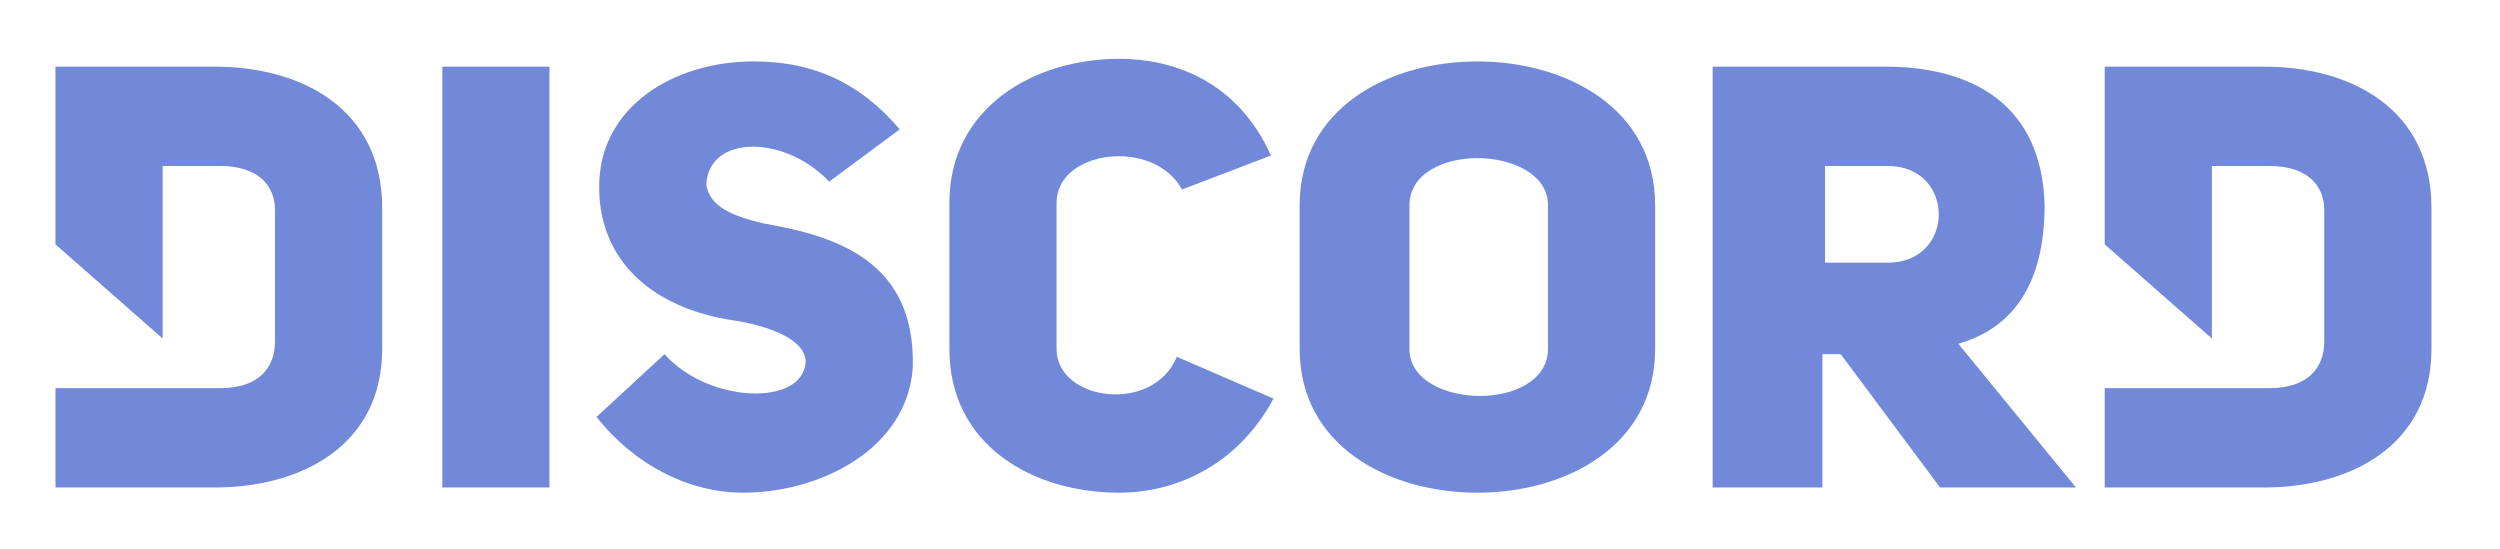 <?xml version="1.0" encoding="utf-8"?>
<svg viewBox="72 5 223 49" preserveAspectRatio="xMidYMin" xmlns="http://www.w3.org/2000/svg">
  <path class="st0" d="M 91.17 10.945 L 76.948 10.945 L 76.948 26.799 L 86.507 35.193 L 86.507 19.805 L 91.636 19.805 C 94.9 19.805 96.532 21.437 96.532 23.768 L 96.532 35.426 C 96.532 37.758 95.134 39.623 91.636 39.623 L 76.948 39.623 L 76.948 48.483 L 91.17 48.483 C 98.864 48.483 106.091 44.752 106.091 36.126 L 106.091 23.535 C 106.091 14.675 98.864 10.945 91.17 10.945 Z M 166.246 36.126 L 166.246 23.069 C 166.246 18.406 174.872 17.24 177.437 21.903 L 185.365 18.872 C 182.334 12.11 176.505 10.245 171.842 10.245 C 164.148 10.245 156.686 14.675 156.686 23.069 L 156.686 36.126 C 156.686 44.752 164.148 48.949 171.842 48.949 C 176.738 48.949 182.334 46.617 185.598 40.555 L 176.971 36.825 C 174.872 41.954 166.246 40.788 166.246 36.126 Z M 140.132 24.934 C 137.102 24.235 135.236 23.302 135.003 21.437 C 135.236 17.007 141.998 17.007 145.962 21.203 L 152.257 16.54 C 148.293 11.878 143.864 10.478 139.2 10.478 C 132.206 10.478 125.444 14.442 125.444 21.67 C 125.444 28.897 131.04 32.629 137.335 33.561 C 140.365 34.027 143.864 35.193 143.864 37.291 C 143.629 41.255 135.236 41.022 131.272 36.592 L 125.211 42.188 C 128.708 46.617 133.605 48.949 138.267 48.949 C 145.262 48.949 152.956 44.986 153.422 37.758 C 153.656 28.431 146.894 26.1 140.132 24.934 Z M 111.221 48.483 L 121.013 48.483 L 121.013 10.945 L 111.455 10.945 L 111.455 48.483 Z M 273.963 10.945 L 259.741 10.945 L 259.741 26.799 L 269.3 35.193 L 269.3 19.805 L 274.43 19.805 C 277.694 19.805 279.326 21.437 279.326 23.768 L 279.326 35.426 C 279.326 37.758 277.927 39.623 274.43 39.623 L 259.741 39.623 L 259.741 48.483 L 273.963 48.483 C 281.658 48.483 288.885 44.752 288.885 36.126 L 288.885 23.535 C 288.885 14.675 281.658 10.945 273.963 10.945 Z M 203.784 10.478 C 195.857 10.478 187.929 14.675 187.929 23.302 L 187.929 36.126 C 187.929 44.752 195.857 48.949 203.784 48.949 C 211.711 48.949 219.638 44.752 219.638 36.126 L 219.638 23.302 C 219.638 14.675 211.711 10.478 203.784 10.478 Z M 210.079 36.126 C 210.079 38.924 207.048 40.322 204.016 40.322 C 200.986 40.322 197.722 38.924 197.722 36.126 L 197.722 23.302 C 197.722 20.504 200.752 19.105 203.784 19.105 C 206.815 19.105 210.079 20.504 210.079 23.302 L 210.079 36.126 Z M 254.379 23.302 C 254.145 14.442 248.083 10.945 240.156 10.945 L 224.767 10.945 L 224.767 48.483 L 234.56 48.483 L 234.56 36.592 L 236.192 36.592 L 245.052 48.483 L 257.176 48.483 L 246.684 35.66 C 251.581 34.26 254.379 30.296 254.379 23.302 Z M 240.389 28.431 L 234.794 28.431 L 234.794 19.805 L 240.389 19.805 C 246.452 19.805 246.452 28.431 240.389 28.431 Z" style="fill: rgb(114, 137, 218);"/>
</svg>